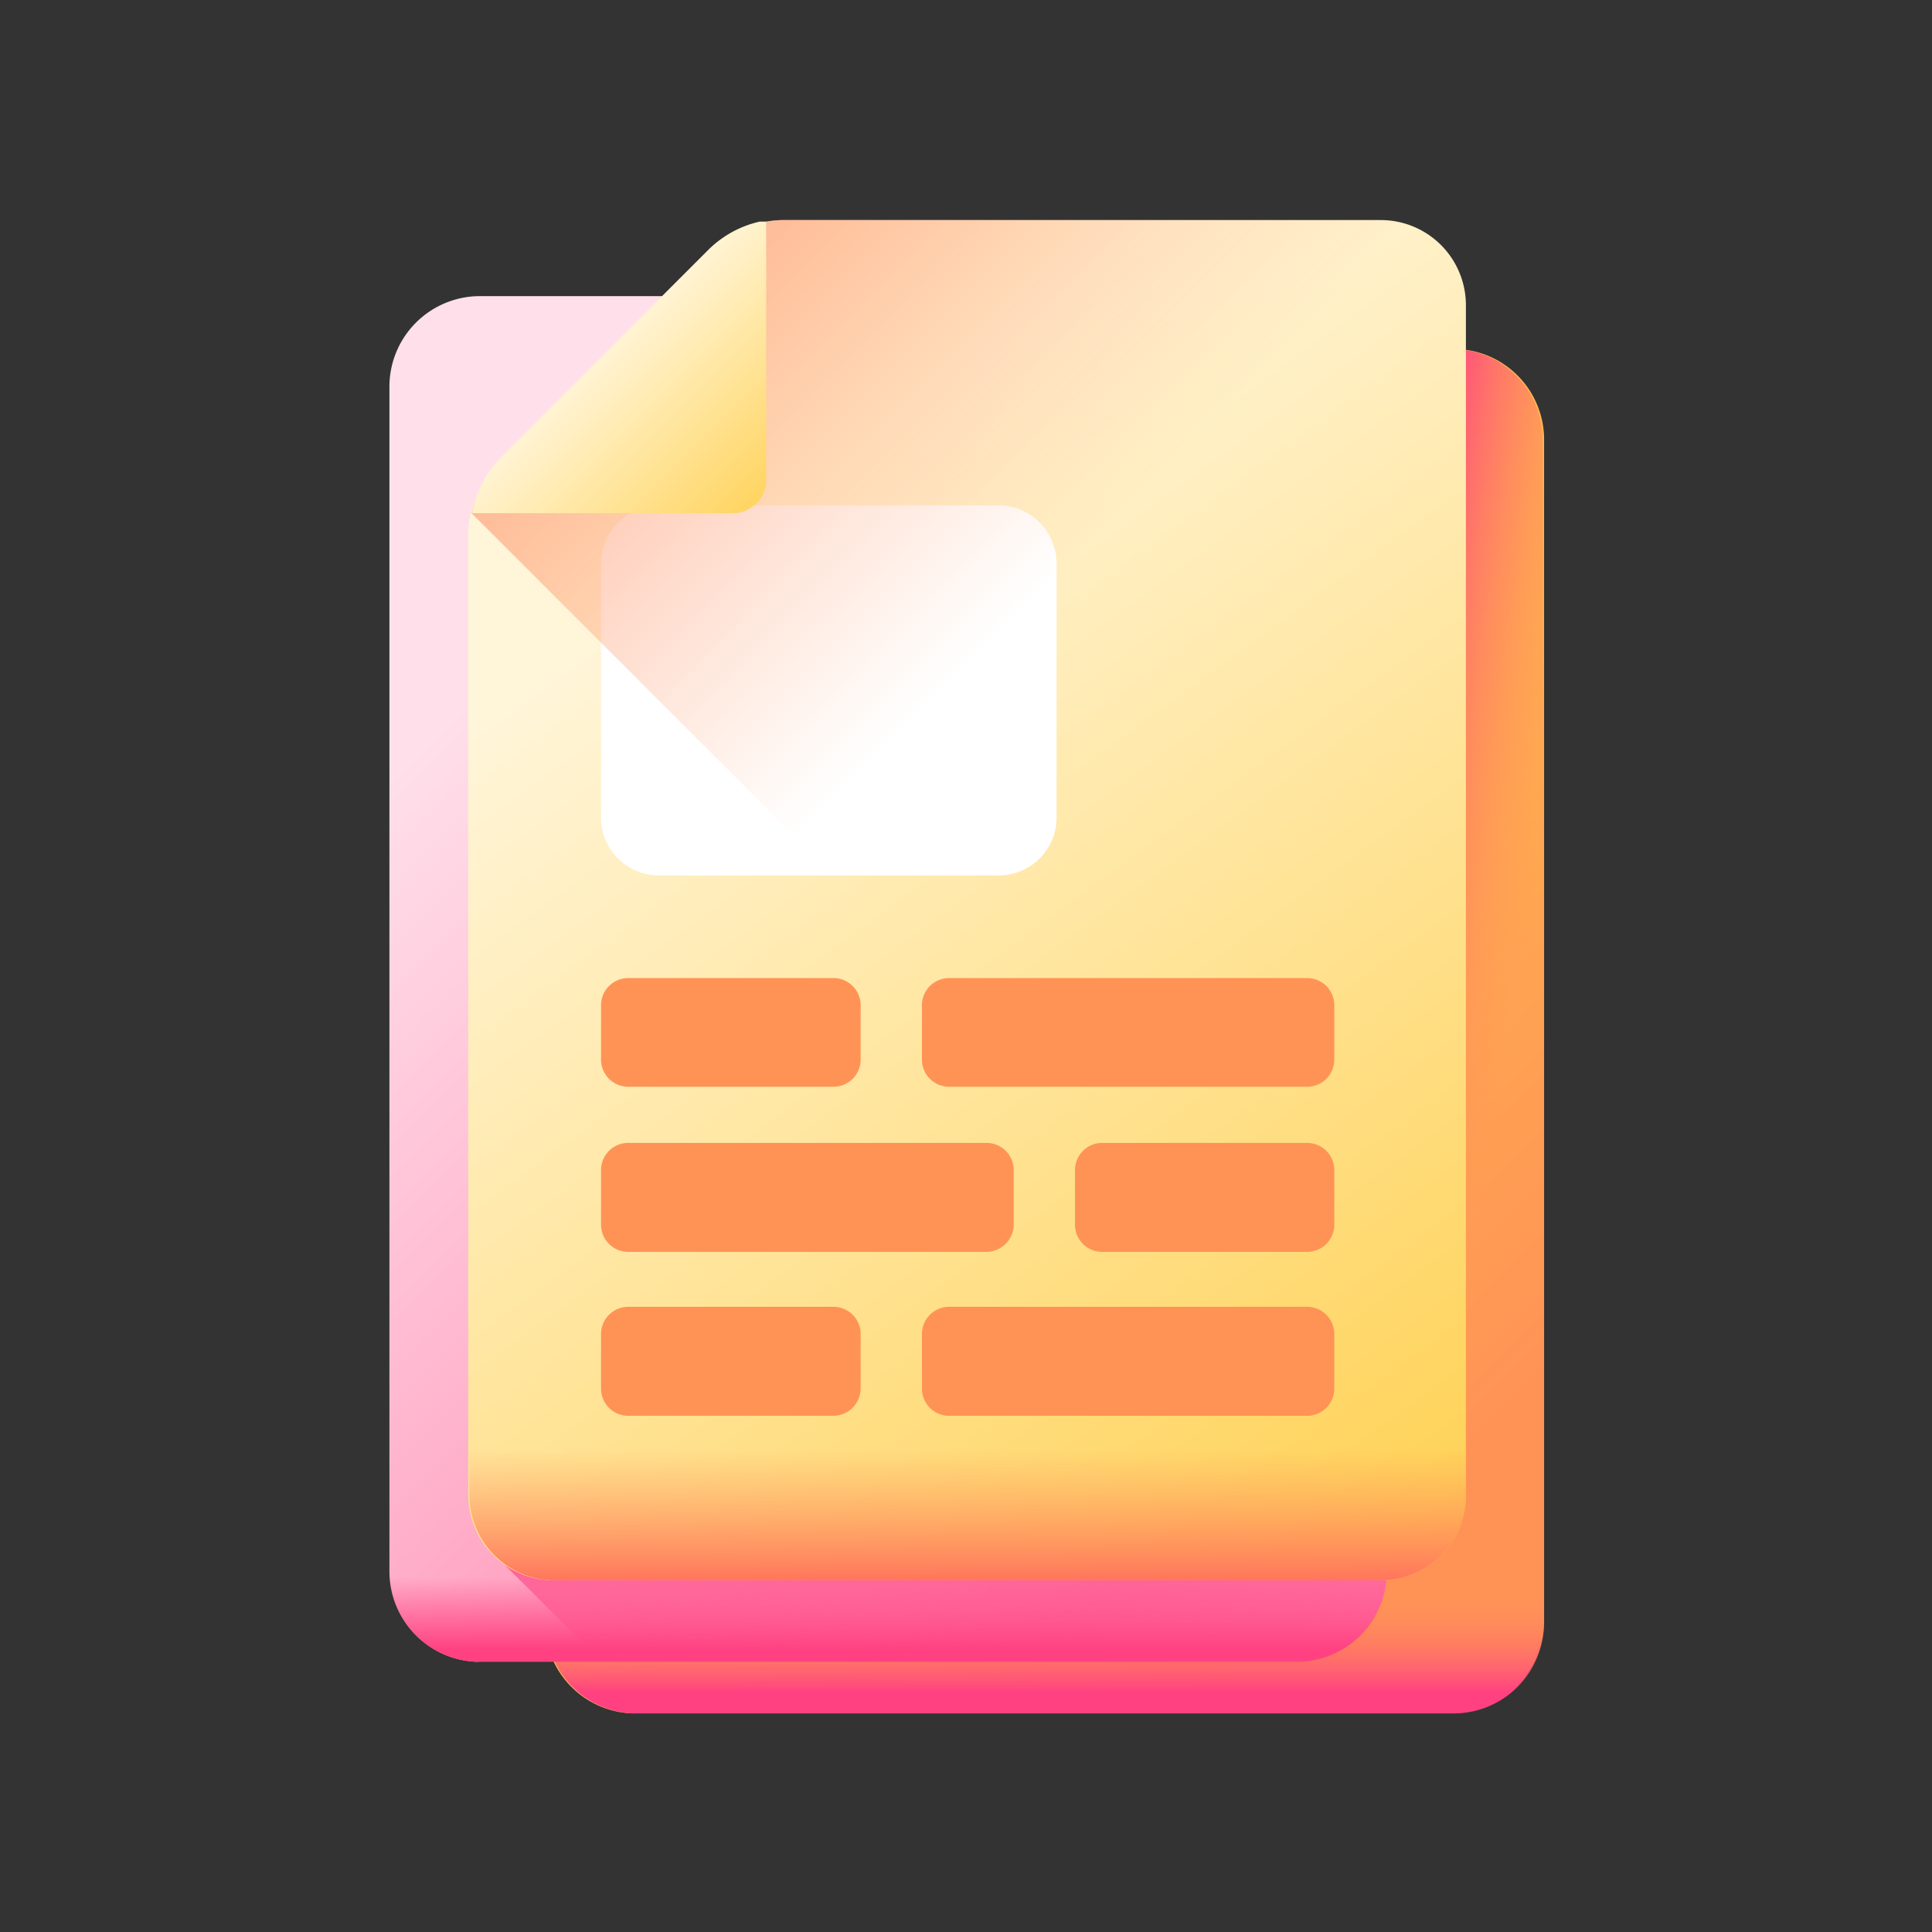 <svg id="Layer_1" data-name="Layer 1" xmlns="http://www.w3.org/2000/svg" xmlns:xlink="http://www.w3.org/1999/xlink" viewBox="0 0 64 64"><rect x="0" y="0" width="64" height="64" fill="#333333" stroke="none"/><defs><style>.cls-1{fill:url(#linear-gradient);}.cls-2{fill:url(#linear-gradient-2);}.cls-3{fill:url(#linear-gradient-3);}.cls-4{fill:url(#linear-gradient-4);}.cls-5{fill:url(#linear-gradient-5);}.cls-6{fill:url(#linear-gradient-6);}.cls-7{fill:url(#linear-gradient-7);}.cls-8{fill:#fff;}.cls-9{fill:#ff9356;}.cls-10{fill:url(#linear-gradient-8);}.cls-11{fill:url(#linear-gradient-9);}.cls-12{fill:url(#linear-gradient-10);}</style><linearGradient id="linear-gradient" x1="23.29" y1="-40.17" x2="49.15" y2="-66.04" gradientTransform="matrix(1, 0, 0, -1, -0.5, -17.91)" gradientUnits="userSpaceOnUse"><stop offset="0" stop-color="#ffce47"/><stop offset="1" stop-color="#ff9356"/></linearGradient><linearGradient id="linear-gradient-2" x1="34.95" y1="-70.63" x2="34.95" y2="-73.99" gradientTransform="matrix(1, 0, 0, -1, -0.5, -17.91)" gradientUnits="userSpaceOnUse"><stop offset="0" stop-color="#ff9356" stop-opacity="0"/><stop offset="1" stop-color="#ff4181"/></linearGradient><linearGradient id="linear-gradient-3" x1="50.91" y1="-50.29" x2="44.92" y2="-49.24" xlink:href="#linear-gradient-2"/><linearGradient id="linear-gradient-4" x1="18.12" y1="-38.47" x2="43.98" y2="-64.33" gradientTransform="matrix(1, 0, 0, -1, -0.5, -17.91)" gradientUnits="userSpaceOnUse"><stop offset="0" stop-color="#ffe0ea"/><stop offset="1" stop-color="#ff80ab"/></linearGradient><linearGradient id="linear-gradient-5" x1="29.79" y1="-70.16" x2="29.79" y2="-72.57" gradientTransform="matrix(1, 0, 0, -1, -0.5, -17.91)" gradientUnits="userSpaceOnUse"><stop offset="0" stop-color="#ff4181" stop-opacity="0"/><stop offset="1" stop-color="#ff4181"/></linearGradient><linearGradient id="linear-gradient-6" x1="31.79" y1="-72.61" x2="31.56" y2="-67.68" xlink:href="#linear-gradient-5"/><linearGradient id="linear-gradient-7" x1="24.03" y1="-36.04" x2="50.61" y2="-72.47" gradientTransform="matrix(1, 0, 0, -1, -0.5, -17.91)" gradientUnits="userSpaceOnUse"><stop offset="0" stop-color="#fff5d9"/><stop offset="1" stop-color="#ffce47"/></linearGradient><linearGradient id="linear-gradient-8" x1="37.12" y1="-35.42" x2="16.02" y2="-14.33" gradientTransform="matrix(1, 0, 0, -1, -0.5, -17.91)" gradientUnits="userSpaceOnUse"><stop offset="0" stop-color="#ff9356" stop-opacity="0"/><stop offset="1" stop-color="#ff755c"/></linearGradient><linearGradient id="linear-gradient-9" x1="20.26" y1="-29.33" x2="26.7" y2="-35.77" xlink:href="#linear-gradient-7"/><linearGradient id="linear-gradient-10" x1="32.43" y1="-65.91" x2="32.43" y2="-70.28" xlink:href="#linear-gradient-8"/></defs><title>blog</title><path class="cls-1" d="M21,56.71H48.15a3,3,0,0,0,3-3V14.51a3,3,0,0,0-3-2.95H21a3,3,0,0,0-2.95,2.95V53.76a3,3,0,0,0,2.95,3Z"/><path class="cls-2" d="M18.09,47.17v6.59a3,3,0,0,0,2.95,3H48.15a3,3,0,0,0,3-3V47.17Z"/><path class="cls-3" d="M48.15,11.56h-2.4V52.35H51.1V14.51A3,3,0,0,0,48.15,11.56Z"/><path class="cls-4" d="M15.85,55H43a3,3,0,0,0,2.95-3V12.81a3,3,0,0,0-2.95-3H15.85a3,3,0,0,0-2.95,3V52.05a3,3,0,0,0,2.95,3Z"/><path class="cls-5" d="M12.9,46.8v5.25a3,3,0,0,0,2.95,3H43a3,3,0,0,0,2.95-3V46.8Z"/><path class="cls-6" d="M16.62,51.74,19.88,55H43a3,3,0,0,0,2.95-3v-.31Z"/><path class="cls-7" d="M45.75,7.29H25.92a3.26,3.26,0,0,0-2.3,1l-7.11,7.11a3.22,3.22,0,0,0-1,2.3V49.53a2.83,2.83,0,0,0,2.82,2.82H45.75a2.82,2.82,0,0,0,2.81-2.82V10.11a2.82,2.82,0,0,0-2.81-2.82Z"/><path class="cls-8" d="M33.08,16.74H21.84a1.93,1.93,0,0,0-1.93,1.93V27A1.92,1.92,0,0,0,21.84,29H33.08A1.92,1.92,0,0,0,35,27V18.67A1.93,1.93,0,0,0,33.08,16.74Z"/><path class="cls-9" d="M27.61,36h-6.8a.9.9,0,0,1-.9-.9v-1.8a.9.9,0,0,1,.9-.9h6.8a.9.9,0,0,1,.9.9v1.8A.9.9,0,0,1,27.61,36Z"/><path class="cls-9" d="M43.3,36H31.44a.9.9,0,0,1-.9-.9v-1.8a.9.9,0,0,1,.9-.9H43.3a.9.9,0,0,1,.9.9v1.8A.9.9,0,0,1,43.3,36Z"/><path class="cls-9" d="M36.51,41.47H43.3a.9.9,0,0,0,.9-.91v-1.8a.9.9,0,0,0-.9-.9H36.51a.9.9,0,0,0-.9.9v1.8A.9.9,0,0,0,36.51,41.47Z"/><path class="cls-9" d="M20.81,41.47H32.67a.91.91,0,0,0,.91-.91v-1.8a.9.9,0,0,0-.91-.9H20.81a.9.9,0,0,0-.9.9v1.8a.9.9,0,0,0,.9.91Z"/><path class="cls-9" d="M27.61,46.9h-6.8a.9.9,0,0,1-.9-.9V44.19a.9.9,0,0,1,.9-.9h6.8a.9.9,0,0,1,.9.9V46A.91.91,0,0,1,27.61,46.9Z"/><path class="cls-9" d="M43.3,46.9H31.44a.9.9,0,0,1-.9-.9V44.19a.9.9,0,0,1,.9-.9H43.3a.9.9,0,0,1,.9.9V46A.9.9,0,0,1,43.3,46.9Z"/><path class="cls-10" d="M48.56,49.53V10.11a2.82,2.82,0,0,0-2.81-2.82H25.92a3.26,3.26,0,0,0-2.3,1l-7.11,7.11A3.24,3.24,0,0,0,15.62,17L48.54,49.92c0-.12,0-.25,0-.39Z"/><path class="cls-11" d="M15.65,16.87l0,.13h8.63a1.1,1.1,0,0,0,1.1-1.1V7.34l-.21,0a3.52,3.52,0,0,0-1.7.93l-6.86,6.86a3.49,3.49,0,0,0-.93,1.69Z"/><path class="cls-12" d="M15.55,46.8v2.73a2.83,2.83,0,0,0,2.82,2.82H45.75a2.82,2.82,0,0,0,2.81-2.82V46.8Z"/></svg>
